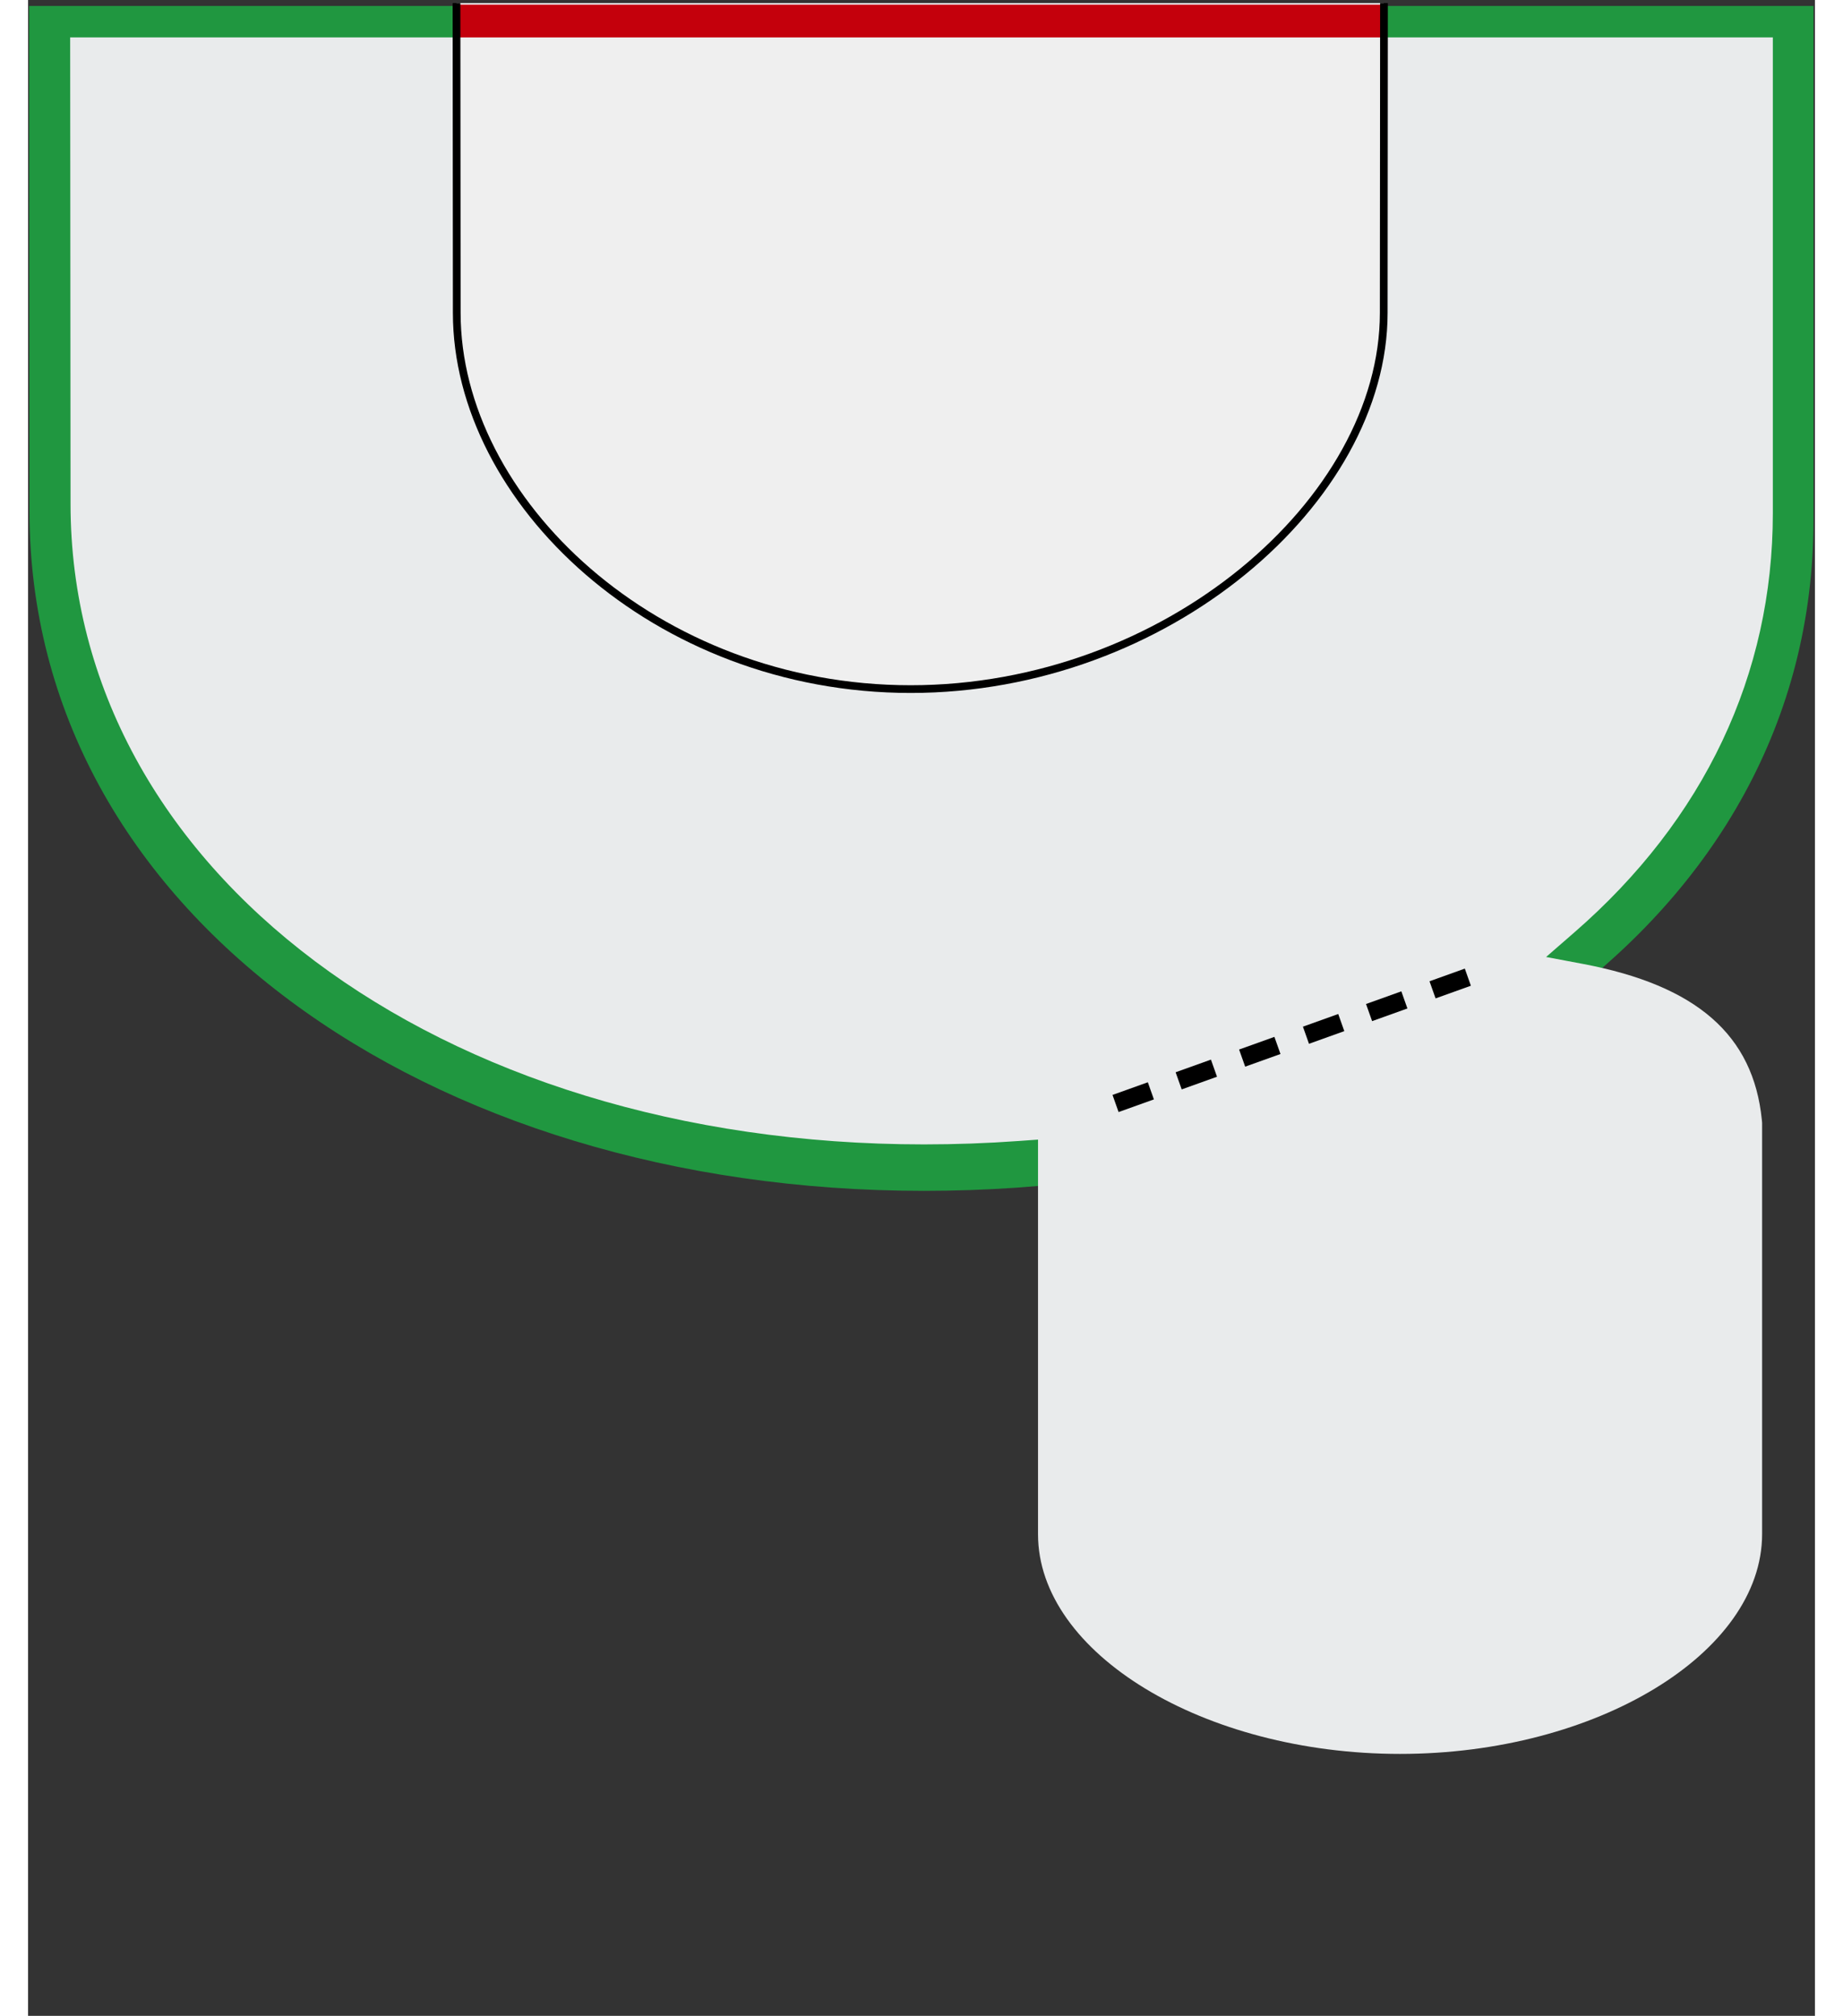 <svg width="394" height="431" viewBox="0 0 382 431" fill="none" xmlns="http://www.w3.org/2000/svg">
<rect x="0" y="0" width="382" height="431" fill="#333333" stroke="none"/>
<path fill-rule="evenodd" clip-rule="evenodd" d="M381.689 1.272V111.248C381.689 196.661 297.882 254.614 191.498 254.614C85.113 254.614 0.303 194.657 0.303 109.244L0.222 1.272H381.689Z" fill="#209740"/>
<g clip-path="url(#clip0_1_432)">
<path fill-rule="evenodd" clip-rule="evenodd" d="M293.309 375C251.361 375 215.91 353.496 215.91 328.03V248.184V247.834V243.657L211.758 243.954C205.046 244.439 198.252 244.681 191.539 244.681C87.504 244.681 9.081 185.801 9.081 107.733L9 8H373V109.727C373 144.22 358.334 175.21 330.567 199.355L324.528 204.61L332.4 206.092C356.717 210.7 368.848 221.291 370.654 239.48L370.708 240.073V327.976C370.708 353.469 335.257 375 293.309 375Z" fill="#E9EBEC"/>
</g>
<path fill-rule="evenodd" clip-rule="evenodd" d="M289.817 0.667V66.911C289.817 107.055 243.252 147.334 188.674 147.334C134.096 147.334 91.646 107.055 91.646 66.911L91.592 0.667H289.817Z" fill="#EFEFEF"/>
<rect x="92" y="1" width="198" height="7" fill="#C4000C"/>
<path d="M289.871 0.667L289.817 66.911C289.817 107.055 243.252 147.334 188.674 147.334C134.096 147.334 91.646 107.055 91.646 66.911L91.592 0.667" stroke="black" stroke-width="1.651" stroke-miterlimit="3.864"/>
<g clip-path="url(#clip1_1_432)">
<path d="M266.446 221.692L258.898 224.398L260.195 228.059L267.743 225.353L266.446 221.692Z" fill="black"/>
<path d="M252.877 226.553L245.328 229.259L246.625 232.921L254.174 230.214L252.877 226.553Z" fill="black"/>
<path d="M239.385 231.398L231.836 234.104L233.133 237.766L240.682 235.059L239.385 231.398Z" fill="black"/>
<path d="M307.151 207.096L299.603 209.803L300.9 213.464L308.448 210.757L307.151 207.096Z" fill="black"/>
<path d="M293.582 211.957L286.034 214.664L287.331 218.325L294.879 215.618L293.582 211.957Z" fill="black"/>
<path d="M280.09 216.802L272.542 219.509L273.839 223.17L281.387 220.463L280.09 216.802Z" fill="black"/>
</g>
<defs>
<clipPath id="clip0_1_432">
<rect width="364" height="367" fill="white" transform="translate(9 8)"/>
</clipPath>
<clipPath id="clip1_1_432">
<rect width="93.096" height="58.34" fill="white" transform="translate(220.579 197.75) rotate(-5.971)"/>
</clipPath>
</defs>
</svg>
